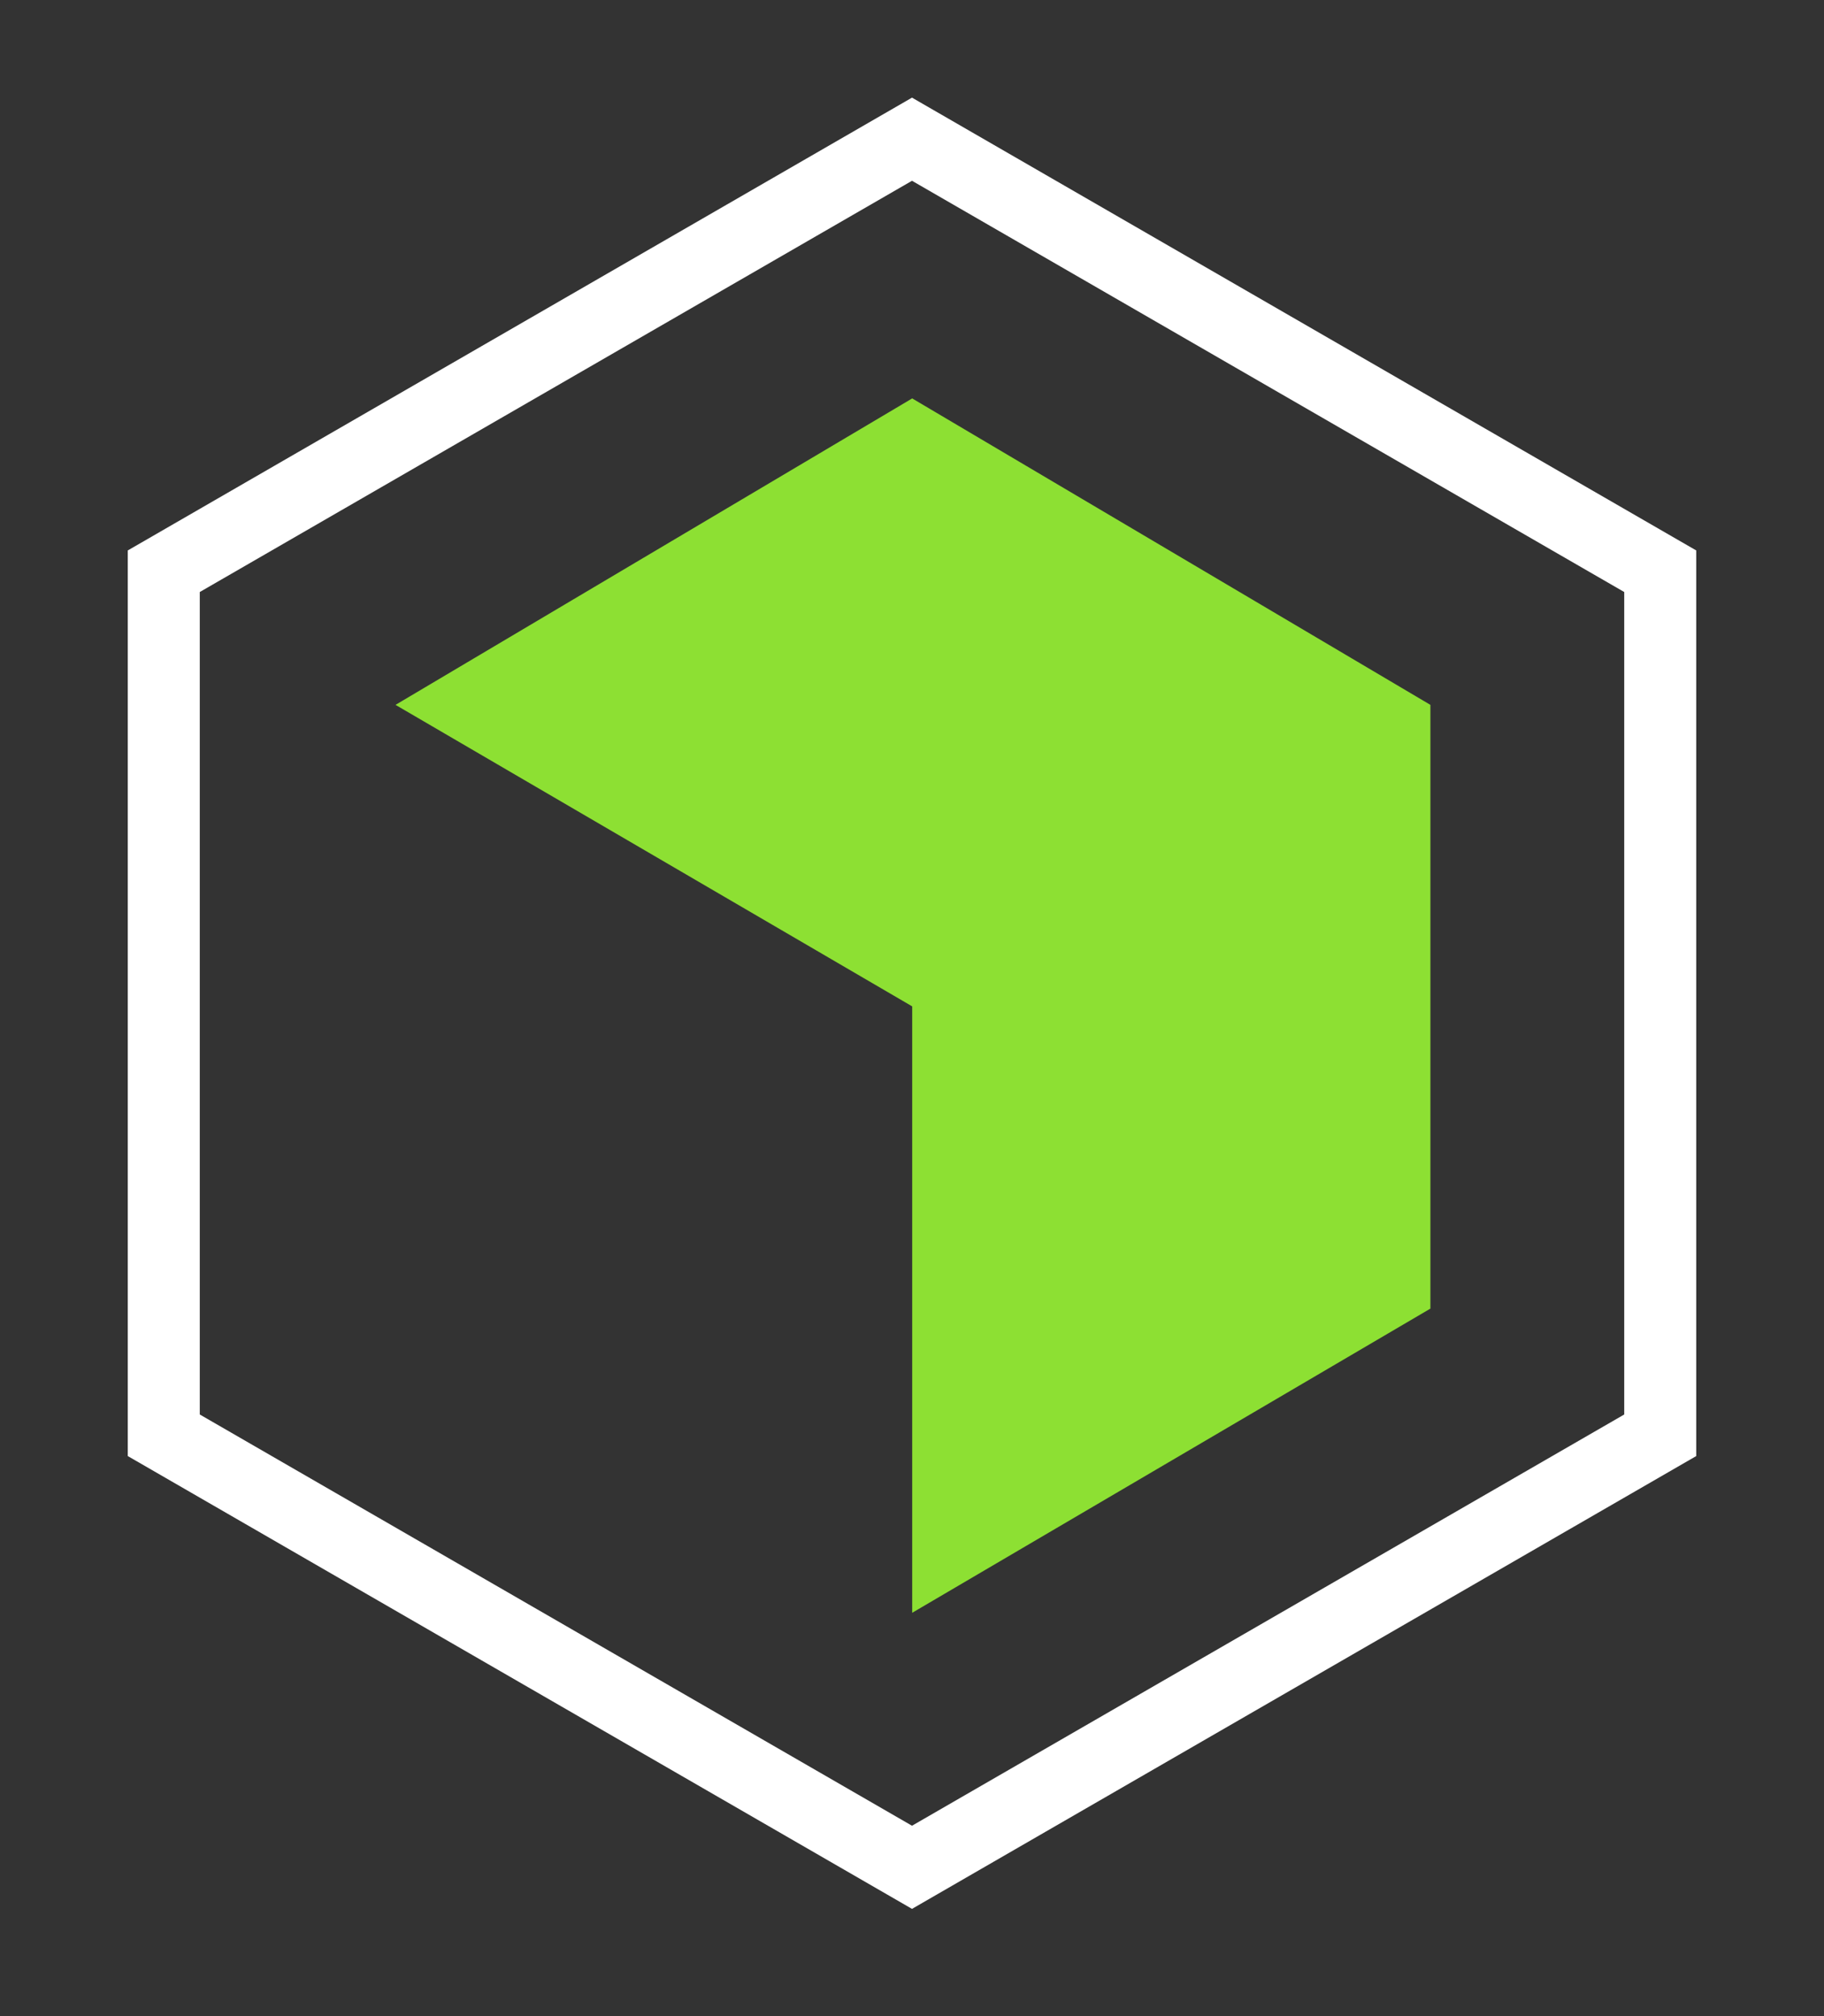 <?xml version="1.0" encoding="UTF-8"?>
<svg width="38px" height="42px" viewBox="0 0 38 42" version="1.1" xmlns="http://www.w3.org/2000/svg" xmlns:xlink="http://www.w3.org/1999/xlink">
    <rect x="0" y="0" width="38" height="42" fill="#333333" stroke="none"/>
    <!-- Generator: sketchtool 52.5 (67469) - http://www.bohemiancoding.com/sketch -->
    <title>Logo SPC Dados</title>
    <desc>Created with sketchtool.</desc>
    <g id="Symbols" stroke="none" stroke-width="1" fill="none" fill-rule="evenodd">
        <g id="logo_ms7">
            <path d="M19,3.766 L4.162,12.333 L4.162,29.467 L19,38.034 L33.838,29.467 L33.838,12.333 L19,3.766 Z M35.338,11.467 L35.338,30.333 L19,39.766 L2.662,30.333 L2.662,11.467 L19,2.034 L35.338,11.467 Z" id="Polygon" fill="#FFFFFF" fill-rule="nonzero"></path>
            <polygon id="Path-4" fill="#8DE033" points="8.24 14.684 19.004 8.3 29.8 14.684 29.8 27.261 19.004 33.598 19.004 20.965"></polygon>
        </g>
    </g>
</svg>